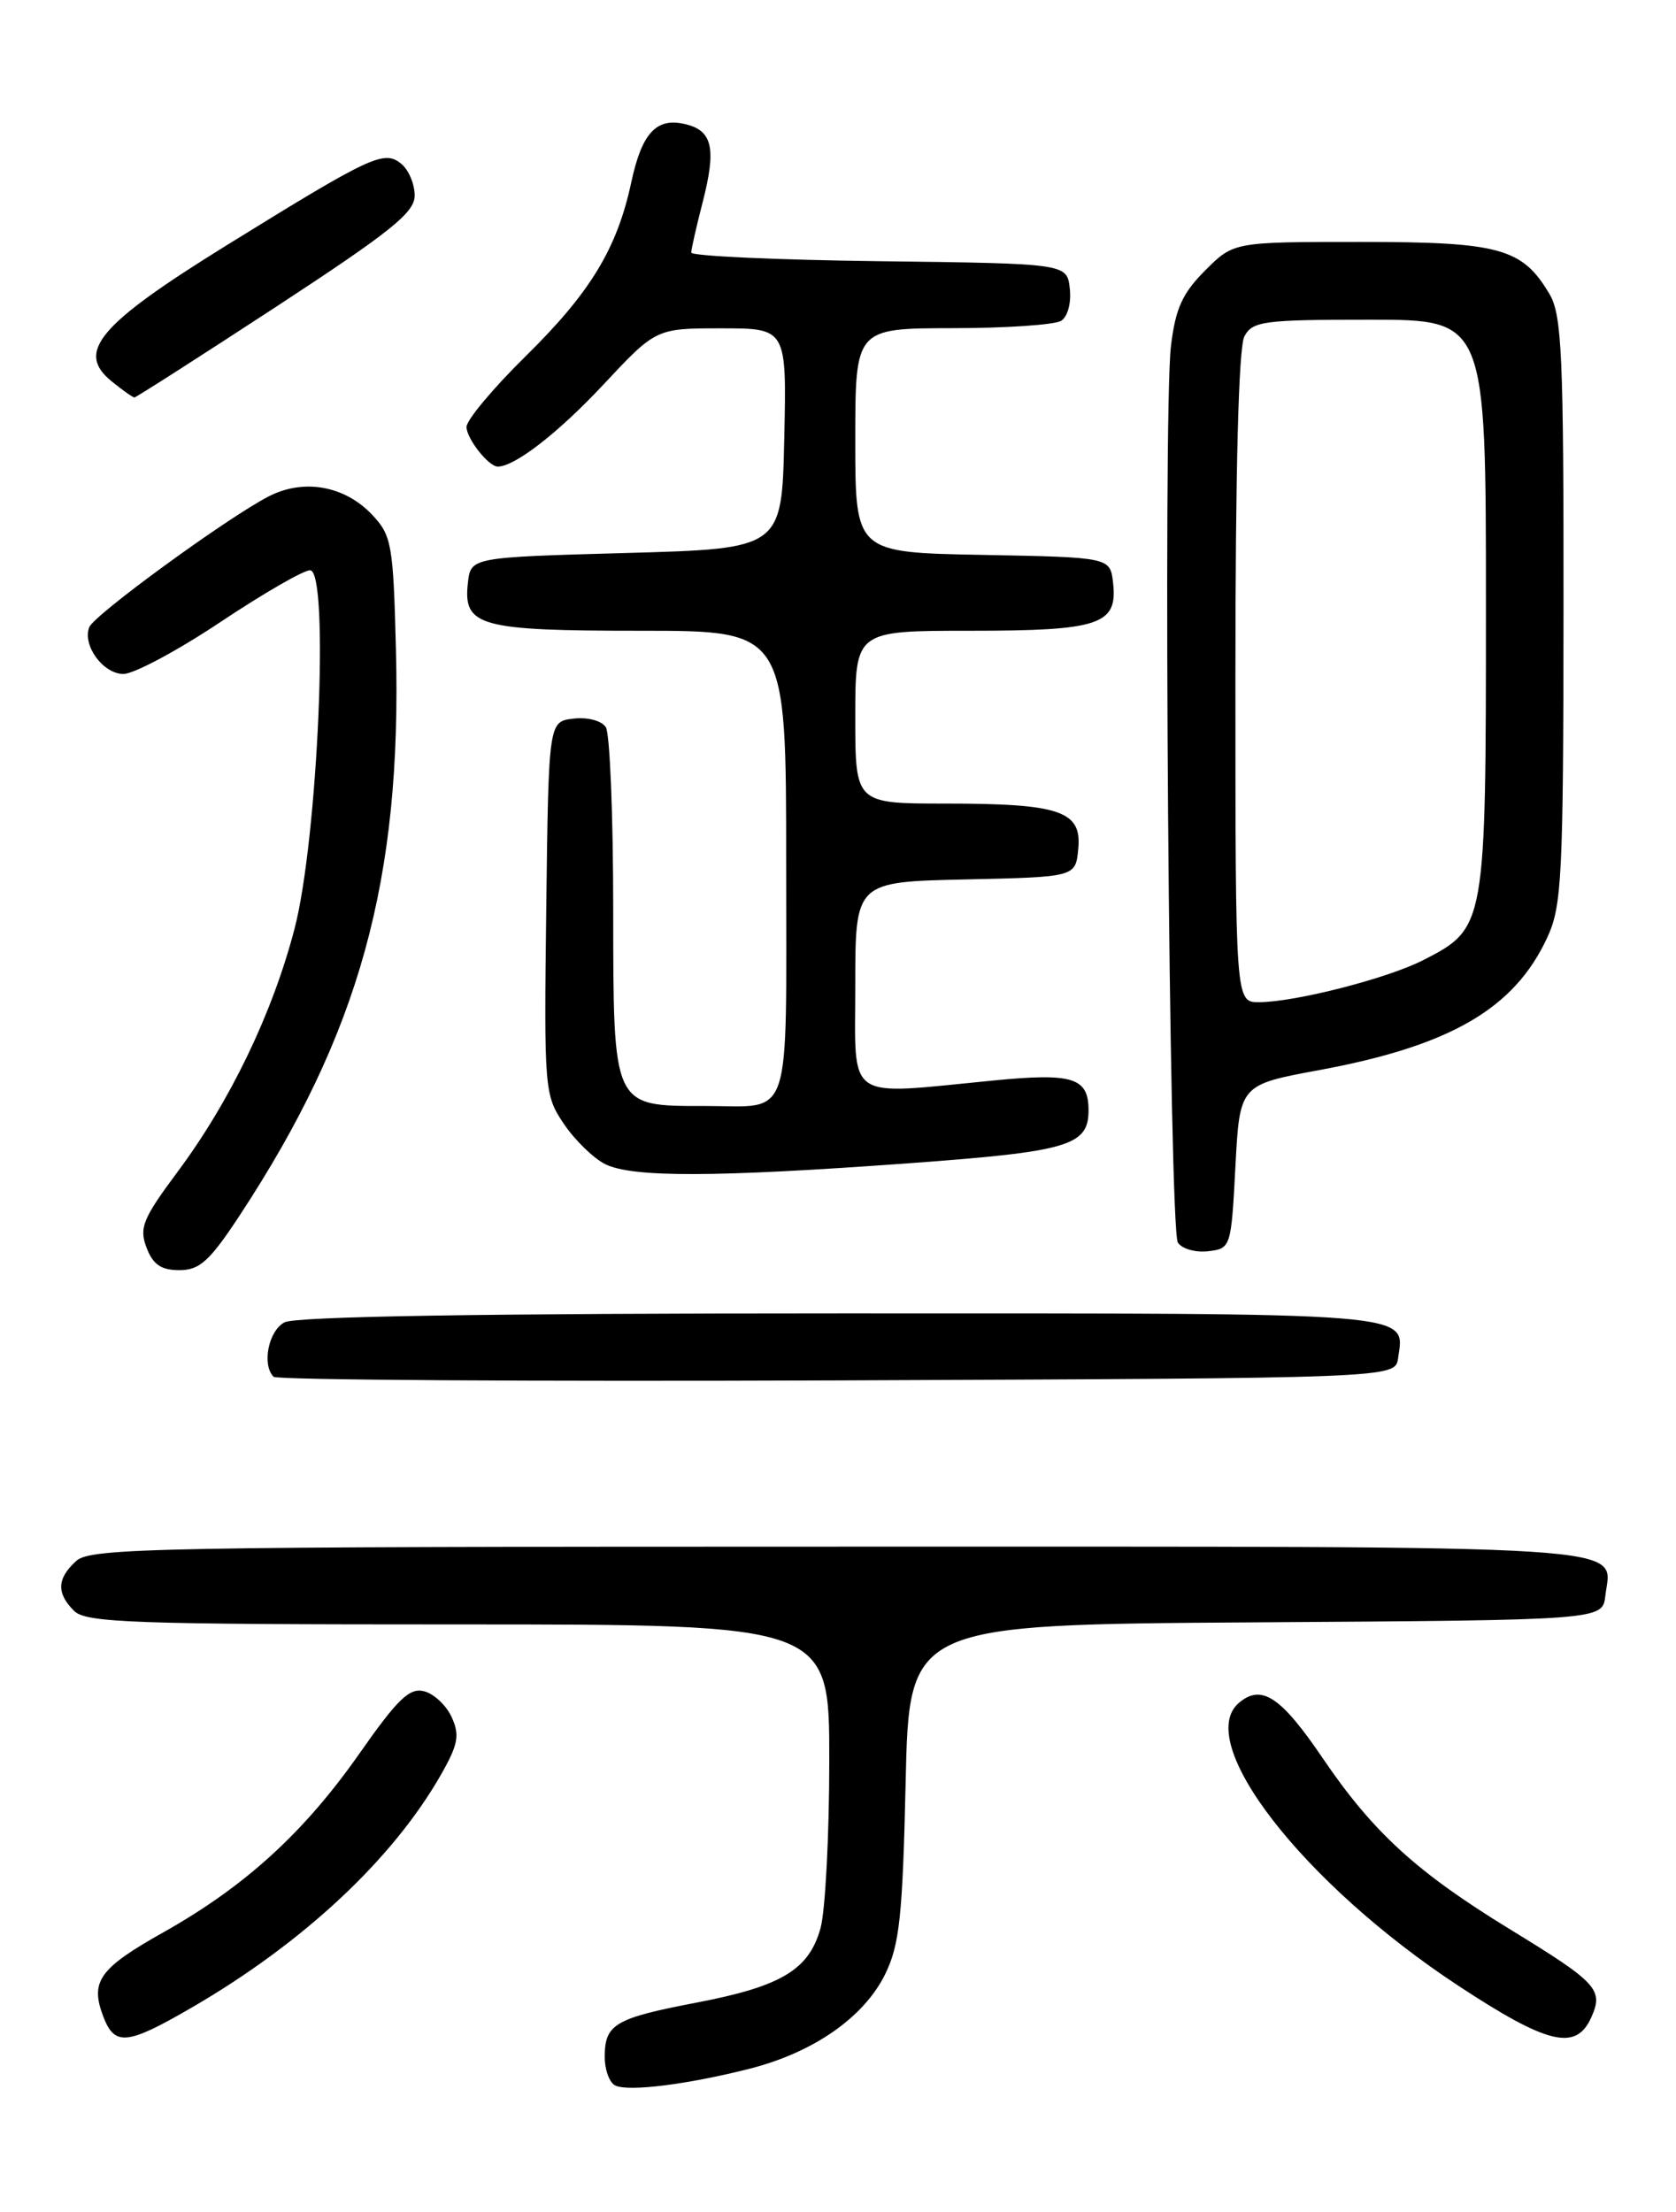 <?xml version="1.0" encoding="UTF-8" standalone="no"?>
<!DOCTYPE svg PUBLIC "-//W3C//DTD SVG 1.1//EN" "http://www.w3.org/Graphics/SVG/1.1/DTD/svg11.dtd" >
<svg xmlns="http://www.w3.org/2000/svg" xmlns:xlink="http://www.w3.org/1999/xlink" version="1.1" viewBox="0 0 194 256">
 <g >
 <path fill="currentColor"
d=" M 86.81 239.41 C 94.20 237.52 100.01 233.46 102.46 228.48 C 104.12 225.09 104.48 221.80 104.83 206.26 C 105.24 188.02 105.24 188.02 145.37 187.76 C 185.50 187.50 185.50 187.50 185.82 184.69 C 186.51 178.67 191.70 179.00 97.21 179.00 C 18.08 179.00 10.50 179.14 8.83 180.65 C 6.59 182.68 6.51 184.37 8.57 186.43 C 9.95 187.81 15.38 188.00 53.07 188.00 C 96.00 188.00 96.00 188.00 95.99 203.75 C 95.99 212.41 95.53 221.14 94.98 223.15 C 93.64 227.97 90.45 229.89 80.62 231.77 C 71.17 233.58 70.00 234.27 70.00 238.04 C 70.00 239.58 70.56 241.08 71.25 241.38 C 72.89 242.09 79.69 241.22 86.81 239.41 Z  M 22.20 232.34 C 35.11 224.85 45.49 215.15 51.06 205.36 C 53.03 201.90 53.23 200.81 52.29 198.75 C 51.68 197.39 50.24 196.03 49.10 195.74 C 47.41 195.29 46.03 196.62 41.60 202.95 C 35.17 212.12 28.36 218.32 18.92 223.63 C 11.48 227.81 10.41 229.31 11.95 233.37 C 13.27 236.84 14.69 236.70 22.20 232.34 Z  M 184.17 233.53 C 185.65 230.27 184.94 229.50 174.76 223.27 C 164.00 216.69 158.93 212.06 153.12 203.50 C 148.29 196.38 146.05 194.88 143.45 197.04 C 138.04 201.53 150.80 217.99 168.87 229.86 C 179.14 236.61 182.41 237.39 184.17 233.53 Z  M 161.83 157.19 C 162.59 151.82 164.78 152.00 97.31 152.00 C 56.18 152.00 34.21 152.35 32.93 153.04 C 31.07 154.03 30.29 157.95 31.67 159.34 C 32.04 159.71 61.41 159.90 96.92 159.76 C 161.50 159.50 161.50 159.50 161.83 157.19 Z  M 27.74 140.67 C 41.61 119.57 46.51 101.83 45.83 75.17 C 45.52 63.02 45.34 61.98 43.09 59.59 C 39.90 56.20 35.14 55.36 31.08 57.46 C 26.25 59.96 10.87 71.17 10.33 72.59 C 9.52 74.70 11.94 78.00 14.29 78.00 C 15.50 78.00 20.55 75.30 25.50 72.00 C 30.45 68.70 35.12 66.00 35.89 66.00 C 38.15 66.00 36.80 97.14 34.09 107.50 C 31.54 117.28 26.63 127.47 20.54 135.64 C 16.53 141.03 16.09 142.10 16.96 144.39 C 17.70 146.35 18.65 147.00 20.76 147.00 C 23.11 147.00 24.26 145.96 27.74 140.67 Z  M 143.00 135.02 C 143.50 125.55 143.50 125.55 152.68 123.85 C 167.89 121.04 175.29 116.74 179.10 108.50 C 180.79 104.86 180.96 101.46 180.98 70.65 C 181.00 41.09 180.79 36.46 179.36 34.04 C 176.22 28.72 173.61 28.00 157.50 28.00 C 142.80 28.00 142.80 28.00 139.50 31.30 C 136.86 33.94 136.06 35.71 135.54 40.05 C 134.60 47.84 135.33 142.24 136.34 143.81 C 136.81 144.53 138.38 144.98 139.84 144.81 C 142.47 144.50 142.51 144.39 143.00 135.02 Z  M 105.19 134.63 C 123.69 133.28 126.00 132.60 126.00 128.50 C 126.00 124.72 124.20 124.15 115.00 125.05 C 97.61 126.74 99.00 127.69 99.00 114.03 C 99.00 102.06 99.00 102.06 111.75 101.78 C 124.50 101.50 124.50 101.50 124.81 98.25 C 125.24 93.86 122.72 93.00 109.43 93.00 C 99.00 93.00 99.00 93.00 99.00 83.00 C 99.00 73.00 99.00 73.00 112.31 73.00 C 127.30 73.00 129.39 72.30 128.84 67.45 C 128.50 64.50 128.50 64.50 113.75 64.22 C 99.00 63.95 99.00 63.95 99.00 50.97 C 99.00 38.00 99.00 38.00 110.25 37.98 C 116.44 37.98 122.10 37.59 122.83 37.13 C 123.59 36.65 124.02 35.03 123.83 33.39 C 123.50 30.50 123.50 30.50 101.75 30.23 C 89.79 30.08 80.01 29.63 80.01 29.23 C 80.02 28.83 80.60 26.25 81.31 23.50 C 82.93 17.23 82.50 15.16 79.41 14.39 C 76.01 13.53 74.31 15.33 73.07 21.10 C 71.43 28.76 68.35 33.84 60.87 41.20 C 57.09 44.92 54.00 48.61 54.00 49.41 C 54.00 50.76 56.55 54.00 57.62 54.00 C 59.59 54.00 64.60 50.11 69.79 44.57 C 75.93 38.00 75.93 38.00 83.50 38.00 C 91.06 38.00 91.06 38.00 90.78 50.75 C 90.50 63.50 90.50 63.50 72.50 64.00 C 54.50 64.50 54.50 64.50 54.16 67.45 C 53.59 72.48 55.46 73.00 74.19 73.00 C 91.00 73.00 91.00 73.00 91.00 99.89 C 91.00 130.47 91.82 128.00 81.64 128.00 C 70.85 128.00 71.00 128.32 70.98 105.19 C 70.98 94.36 70.59 84.90 70.13 84.17 C 69.65 83.41 68.03 82.98 66.39 83.17 C 63.50 83.50 63.50 83.50 63.23 105.07 C 62.97 126.15 63.02 126.73 65.26 130.06 C 66.53 131.94 68.67 134.03 70.03 134.72 C 73.14 136.29 82.69 136.27 105.19 134.63 Z  M 31.95 35.51 C 45.26 26.80 48.00 24.60 48.00 22.63 C 48.00 21.32 47.31 19.67 46.47 18.98 C 44.48 17.32 43.06 17.98 26.31 28.34 C 11.41 37.56 8.72 40.73 12.93 44.14 C 14.19 45.16 15.37 46.00 15.56 46.00 C 15.74 46.00 23.12 41.28 31.95 35.51 Z  M 143.00 78.43 C 143.00 54.45 143.37 40.17 144.04 38.93 C 144.98 37.17 146.25 37.00 158.54 37.00 C 172.00 37.00 172.00 37.00 172.00 70.10 C 172.00 107.24 171.97 107.41 164.78 111.10 C 160.64 113.23 149.98 115.96 145.75 115.99 C 143.00 116.00 143.00 116.00 143.00 78.43 Z "/>
</g>
</svg>